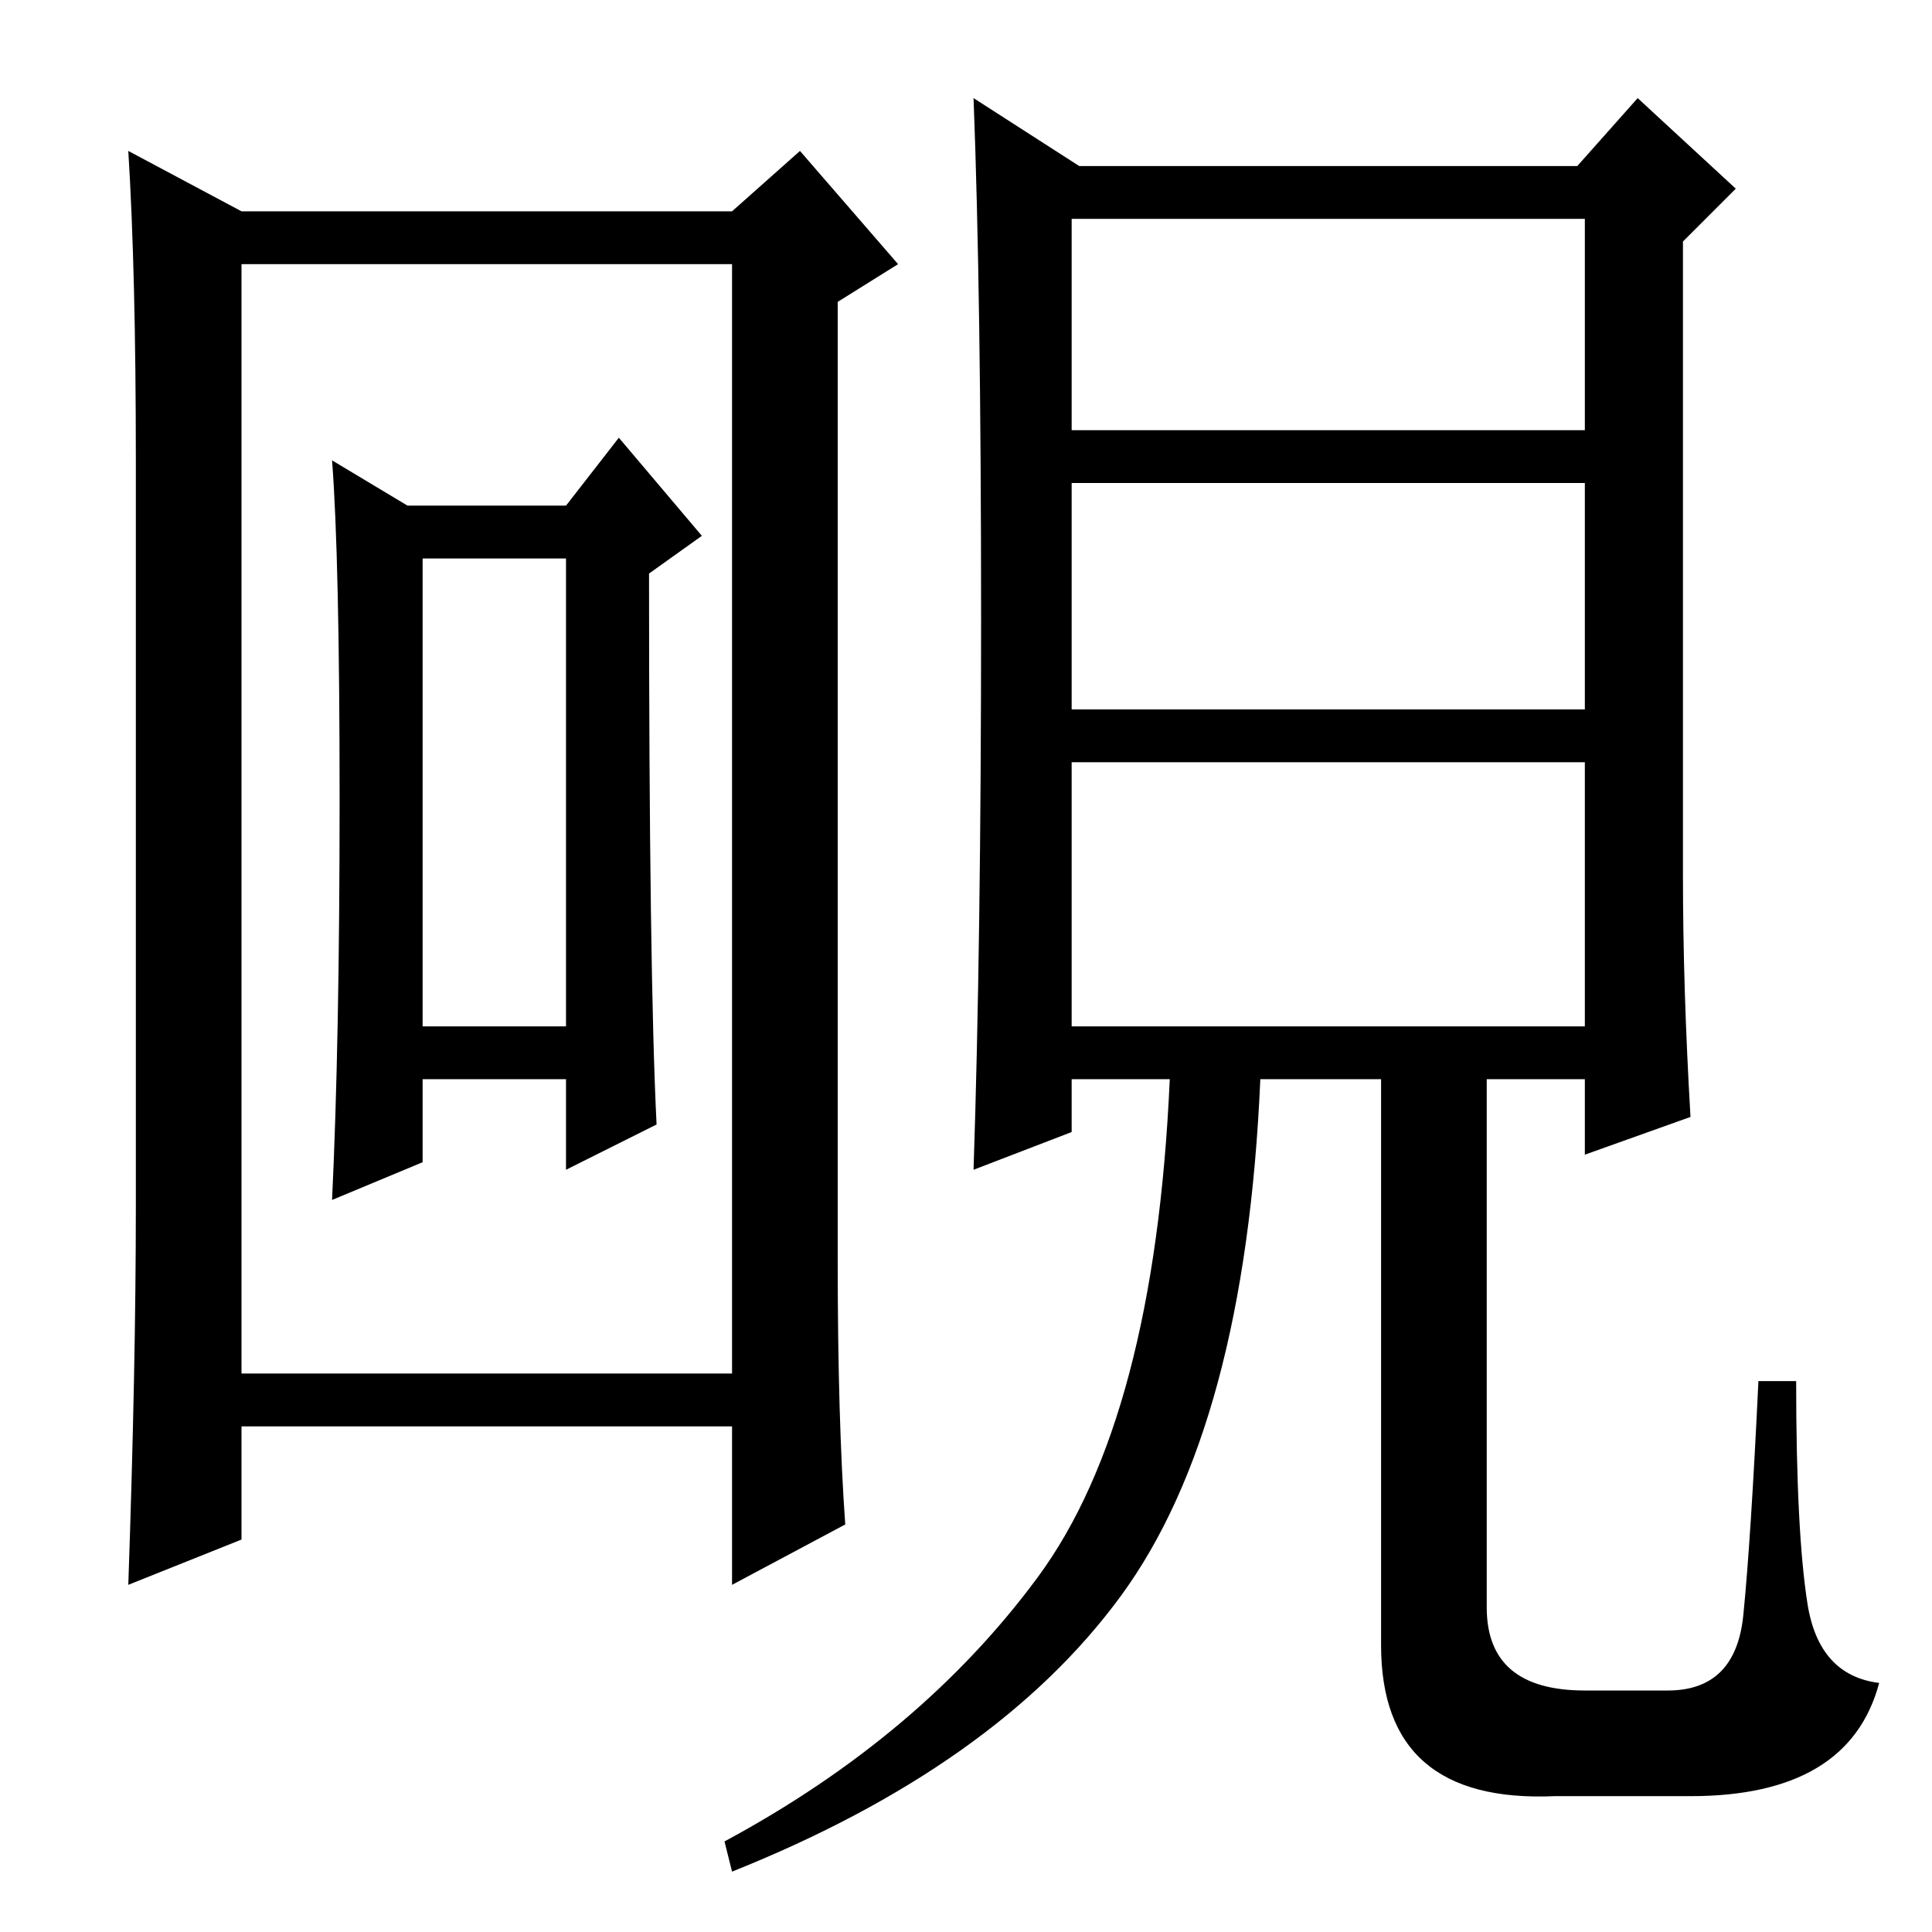 <?xml version="1.0" standalone="no"?>
<!DOCTYPE svg PUBLIC "-//W3C//DTD SVG 1.1//EN" "http://www.w3.org/Graphics/SVG/1.1/DTD/svg11.dtd" >
<svg xmlns="http://www.w3.org/2000/svg" xmlns:xlink="http://www.w3.org/1999/xlink" version="1.1" viewBox="0 -36 256 256">
  <g transform="matrix(1 0 0 -1 0 220)">
   <path fill="currentColor"
d="M142 120h68v35h-68v-35zM130 174q0 43 -1 69l14 -9h66l8 9l13 -12l-7 -7v-84q0 -15 1 -32l-14 -5v10h-13v-70q0 -11 13 -11h11q9 0 10 10t2 31h5q0 -20 1.5 -29.5t9.5 -10.5q-4 -15 -25 -15h-18q-23 -1 -23 20v75h-16q-2 -46 -18.5 -68.5t-51.5 -36.5l-1 4q26 14 41.5 35
t17.5 66h-13v-7l-13 -5q1 30 1 73zM142 199h68v28h-68v-28zM142 162h68v30h-68v-30zM56 120h19v62h-19v-62zM112 54l-15 -8v21h-65v-15l-15 -6q1 29 1 50v99q0 25 -1 41l15 -8h65l9 8l13 -15l-8 -5v-127q0 -21 1 -35zM32 74h65v147h-65v-147zM45 150q0 32 -1 45l10 -6h21
l7 9l11 -13l-7 -5q0 -53 1 -73l-12 -6v12h-19v-11l-12 -5q1 21 1 53z" />
  </g>

</svg>
